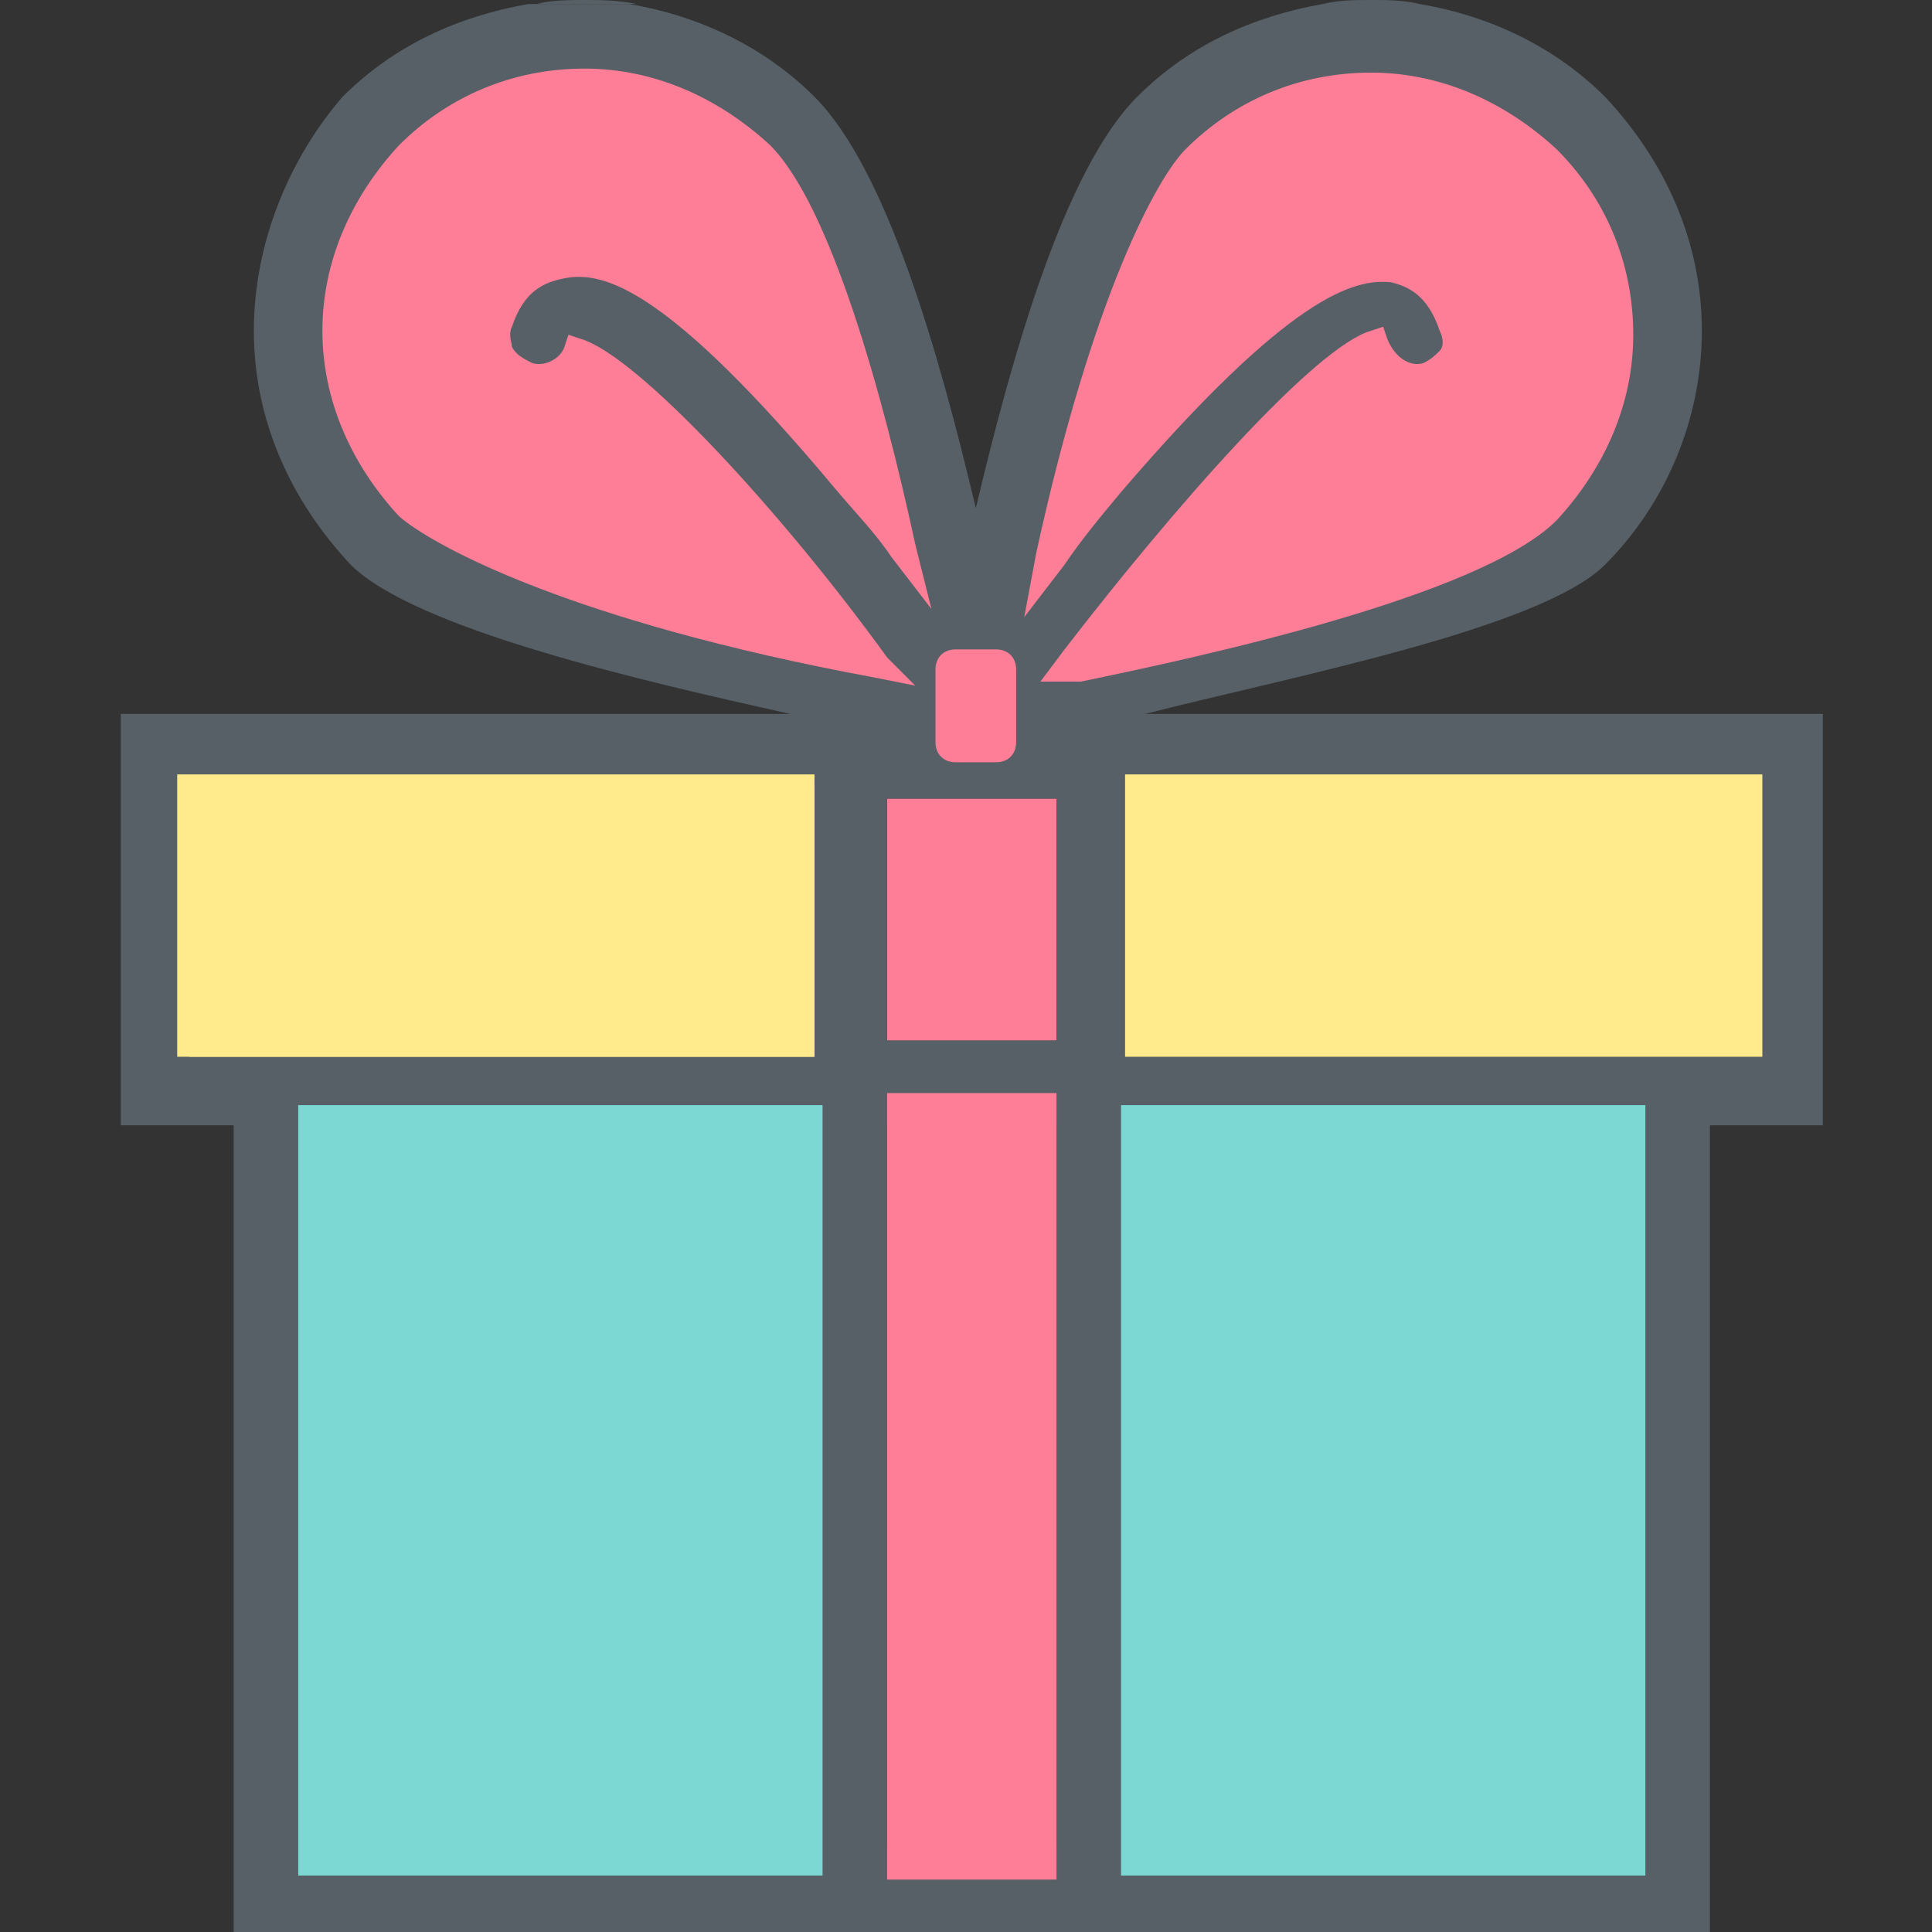 <svg width="48" height="48" viewBox="0 0 48 48" fill="none" xmlns="http://www.w3.org/2000/svg">
<rect x="0" y="0" width="48" height="48" fill="#333333" stroke="none"/>
<g clip-path="url(#clip0_6466_25918)">
<path d="M26.248 19.841H22.04V25.854H26.248V19.841Z" fill="#FF7E97"/>
<path d="M14.524 0C14.123 0 13.722 0 13.322 0.1H15.827C15.326 0 14.925 0 14.524 0Z" fill="#566066"/>
<path d="M28.453 17.737C31.96 16.835 38.273 15.633 39.877 14.029C41.38 12.526 42.282 10.422 42.282 8.217C42.282 6.013 41.38 4.008 39.877 2.405C38.674 1.203 37.071 0.401 35.267 0.1C34.866 0 34.466 0 34.065 0C33.664 0 33.263 0 32.862 0.1C31.159 0.401 29.555 1.102 28.253 2.405C26.449 4.209 25.146 8.818 24.244 12.626C23.342 8.818 22.04 4.209 20.236 2.405C19.033 1.203 17.43 0.401 15.626 0.1H13.121C11.418 0.401 9.814 1.102 8.511 2.405C7.209 3.908 6.307 6.013 6.307 8.217C6.307 10.422 7.209 12.426 8.712 14.029C10.315 15.633 16.027 16.935 19.635 17.737H3V27.958H5.806V48H42.482V27.958H45.288V17.737H28.453ZM19.935 45.896H7.91V27.958H19.935V45.896ZM19.935 25.854H5.104V19.841H19.935V25.854ZM10.215 12.526C9.013 11.324 8.411 9.82 8.411 8.217C8.411 6.614 9.013 5.01 10.215 3.908C11.317 2.806 12.921 2.104 14.524 2.104C16.127 2.104 17.631 2.706 18.833 3.908C20.236 5.311 21.539 9.921 22.34 13.628C21.939 13.027 21.438 12.526 20.937 11.925C16.729 6.914 15.025 6.413 13.923 6.514C13.522 6.614 12.72 6.914 12.42 8.017C12.219 8.518 12.52 9.119 13.021 9.319C13.522 9.52 14.123 9.219 14.324 8.718C15.426 9.019 18.633 12.326 21.739 16.434C14.123 14.931 10.816 13.127 10.215 12.526ZM26.248 45.896H22.04V27.958H26.248V45.896ZM26.248 25.854H22.04V19.841H26.248V25.854ZM36.169 8.017C35.868 6.914 35.067 6.614 34.666 6.614C33.564 6.413 31.86 6.914 27.651 12.025C27.15 12.626 26.649 13.228 26.248 13.829C27.651 7.415 29.255 4.61 29.856 4.008C30.958 2.906 32.562 2.205 34.165 2.205C35.768 2.205 37.271 2.806 38.474 4.008C39.476 5.01 40.077 6.614 40.077 8.217C40.077 9.82 39.476 11.324 38.273 12.526C36.57 14.23 30.658 15.633 26.649 16.434C29.756 12.326 32.962 9.019 34.065 8.718C34.265 9.219 34.866 9.52 35.367 9.319C36.069 9.119 36.37 8.518 36.169 8.017ZM40.378 45.896H28.353V27.958H40.378V45.896ZM43.184 25.854H28.353V19.841H43.184V25.854Z" fill="#566066"/>
<path d="M23.242 16.635V18.438C23.242 18.739 23.443 18.939 23.743 18.939H24.745C25.046 18.939 25.246 18.739 25.246 18.438V16.635C25.246 16.334 25.046 16.134 24.745 16.134H23.743C23.443 16.134 23.242 16.334 23.242 16.635Z" fill="#FF7E97"/>
<path d="M34.666 6.614C35.067 6.614 35.868 6.914 36.169 8.017C36.37 8.618 36.069 9.119 35.468 9.319C34.967 9.52 34.365 9.219 34.165 8.718C33.063 9.019 29.856 12.326 26.75 16.434C30.758 15.633 36.67 14.129 38.374 12.526C39.476 11.424 40.178 9.82 40.178 8.217C40.178 6.614 39.576 5.111 38.374 3.908C37.272 2.806 35.668 2.104 34.065 2.104C32.461 2.104 30.958 2.706 29.756 3.908C29.154 4.509 27.551 7.315 26.148 13.729C26.649 13.127 27.05 12.526 27.551 11.925C31.86 6.914 33.564 6.413 34.666 6.614Z" fill="#FF7E97"/>
<path d="M25.848 16.935L26.449 16.134C29.154 12.626 32.662 8.618 34.065 8.217L34.365 8.117L34.466 8.418C34.666 8.919 35.067 9.119 35.367 9.019C35.568 8.919 35.668 8.818 35.768 8.718C35.868 8.618 35.868 8.418 35.768 8.217C35.468 7.315 34.967 7.115 34.566 7.015C33.664 6.914 32.061 7.315 27.852 12.226C27.351 12.827 26.85 13.428 26.449 14.029L25.447 15.332L25.747 13.729C27.15 7.315 28.754 4.409 29.455 3.708C30.658 2.505 32.261 1.804 34.065 1.804C35.768 1.804 37.372 2.505 38.674 3.708C39.877 4.91 40.578 6.514 40.578 8.317C40.578 10.021 39.877 11.624 38.674 12.927C36.77 14.831 29.756 16.334 26.85 16.935H25.848ZM33.965 9.119C32.962 9.72 30.457 12.125 27.651 15.833C33.063 14.731 36.971 13.328 38.073 12.226C39.175 11.123 39.777 9.72 39.777 8.217C39.777 6.714 39.175 5.311 38.073 4.209C36.971 3.106 35.568 2.505 34.065 2.505C32.562 2.505 31.159 3.106 30.056 4.209C29.656 4.61 28.253 6.914 26.95 12.226C27.05 12.025 27.251 11.925 27.351 11.724C31.76 6.514 33.464 6.013 34.666 6.213C35.067 6.213 36.069 6.514 36.57 7.916C36.67 8.317 36.67 8.718 36.47 9.019C36.269 9.319 35.969 9.62 35.668 9.72C34.967 9.921 34.365 9.62 33.965 9.119Z" fill="#FF7E97"/>
<path d="M10.215 12.526C10.816 13.127 14.123 15.031 21.839 16.434C18.733 12.326 15.526 9.019 14.424 8.718C14.223 9.219 13.622 9.52 13.121 9.319C12.52 9.119 12.219 8.518 12.42 8.017C12.72 6.914 13.522 6.614 13.923 6.614C15.025 6.413 16.729 6.914 20.937 12.025C21.438 12.626 21.939 13.228 22.34 13.729C21.539 9.921 20.236 5.411 18.833 4.008C17.731 2.906 16.127 2.205 14.524 2.205C12.921 2.205 11.418 2.806 10.215 4.008C9.013 5.01 8.411 6.614 8.411 8.217C8.411 9.82 9.013 11.324 10.215 12.526Z" fill="#FF7E97"/>
<path d="M22.741 17.035L21.739 16.835C14.123 15.432 10.716 13.528 9.914 12.827C8.712 11.524 8.01 9.921 8.01 8.217C8.01 6.514 8.712 4.91 9.914 3.608C11.117 2.405 12.72 1.704 14.524 1.704C16.228 1.704 17.831 2.405 19.134 3.608C20.637 5.111 21.939 9.82 22.741 13.528L23.142 15.132L22.14 13.829C21.739 13.228 21.238 12.726 20.737 12.125C16.628 7.215 15.025 6.714 14.023 6.914C13.522 7.015 13.021 7.215 12.72 8.117C12.62 8.317 12.72 8.518 12.72 8.618C12.82 8.818 13.021 8.919 13.221 9.019C13.522 9.119 13.923 8.919 14.023 8.618L14.123 8.317L14.424 8.418C15.827 8.818 19.434 12.726 22.04 16.334L22.741 17.035ZM14.524 2.505C13.021 2.505 11.618 3.106 10.516 4.209C9.413 5.311 8.812 6.714 8.812 8.217C8.812 9.72 9.413 11.123 10.516 12.226C11.017 12.726 14.023 14.43 20.937 15.833C18.031 12.125 15.626 9.72 14.524 9.119C14.123 9.62 13.522 9.82 12.921 9.62C12.62 9.62 12.319 9.319 12.119 9.019C11.919 8.718 11.919 8.217 12.019 7.917C12.42 6.614 13.422 6.313 13.822 6.213C15.025 6.013 16.829 6.514 21.138 11.724C21.238 11.925 21.438 12.025 21.539 12.226C20.537 8.017 19.434 5.211 18.432 4.209C17.43 3.106 16.027 2.505 14.524 2.505Z" fill="#FF7E97"/>
<path d="M43.484 19.641H28.353V25.854H43.484V19.641Z" fill="#FFEB8B"/>
<path d="M43.885 26.255H27.952V19.24H43.785V26.255H43.885ZM28.754 25.453H43.084V20.042H28.754V25.453Z" fill="#FFEB8B"/>
<path d="M19.935 19.641H4.804V25.854H19.935V19.641Z" fill="#FFEB8B"/>
<path d="M20.236 26.255H4.403V19.24H20.236V26.255ZM5.205 25.453H19.535V20.042H5.205V25.453Z" fill="#FFEB8B"/>
<path d="M40.378 27.958H28.353V46.096H40.378V27.958Z" fill="#7BD8D3"/>
<path d="M40.879 46.597H27.852V27.457H40.879V46.597ZM28.854 45.595H39.877V28.459H28.854V45.595Z" fill="#7BD8D3"/>
<path d="M19.935 27.958H7.91V46.096H19.935V27.958Z" fill="#7BD8D3"/>
<path d="M20.436 46.597H7.409V27.457H20.436V46.597ZM8.411 45.595H19.434V28.459H8.411V45.595Z" fill="#7BD8D3"/>
<path d="M26.248 27.157H22.04V46.697H26.248V27.157Z" fill="#FF7E97"/>
<path d="M19.935 19.841H5.104V25.854H19.935V19.841Z" fill="#FFEB8B"/>
<path d="M20.236 26.255H4.704V19.541H20.236V26.255ZM5.505 25.453H19.535V20.242H5.505V25.453Z" fill="#FFEB8B"/>
</g>
<defs>
<clipPath id="clip0_6466_25918">
<rect width="48" height="48" fill="white"/>
</clipPath>
</defs>
</svg>

